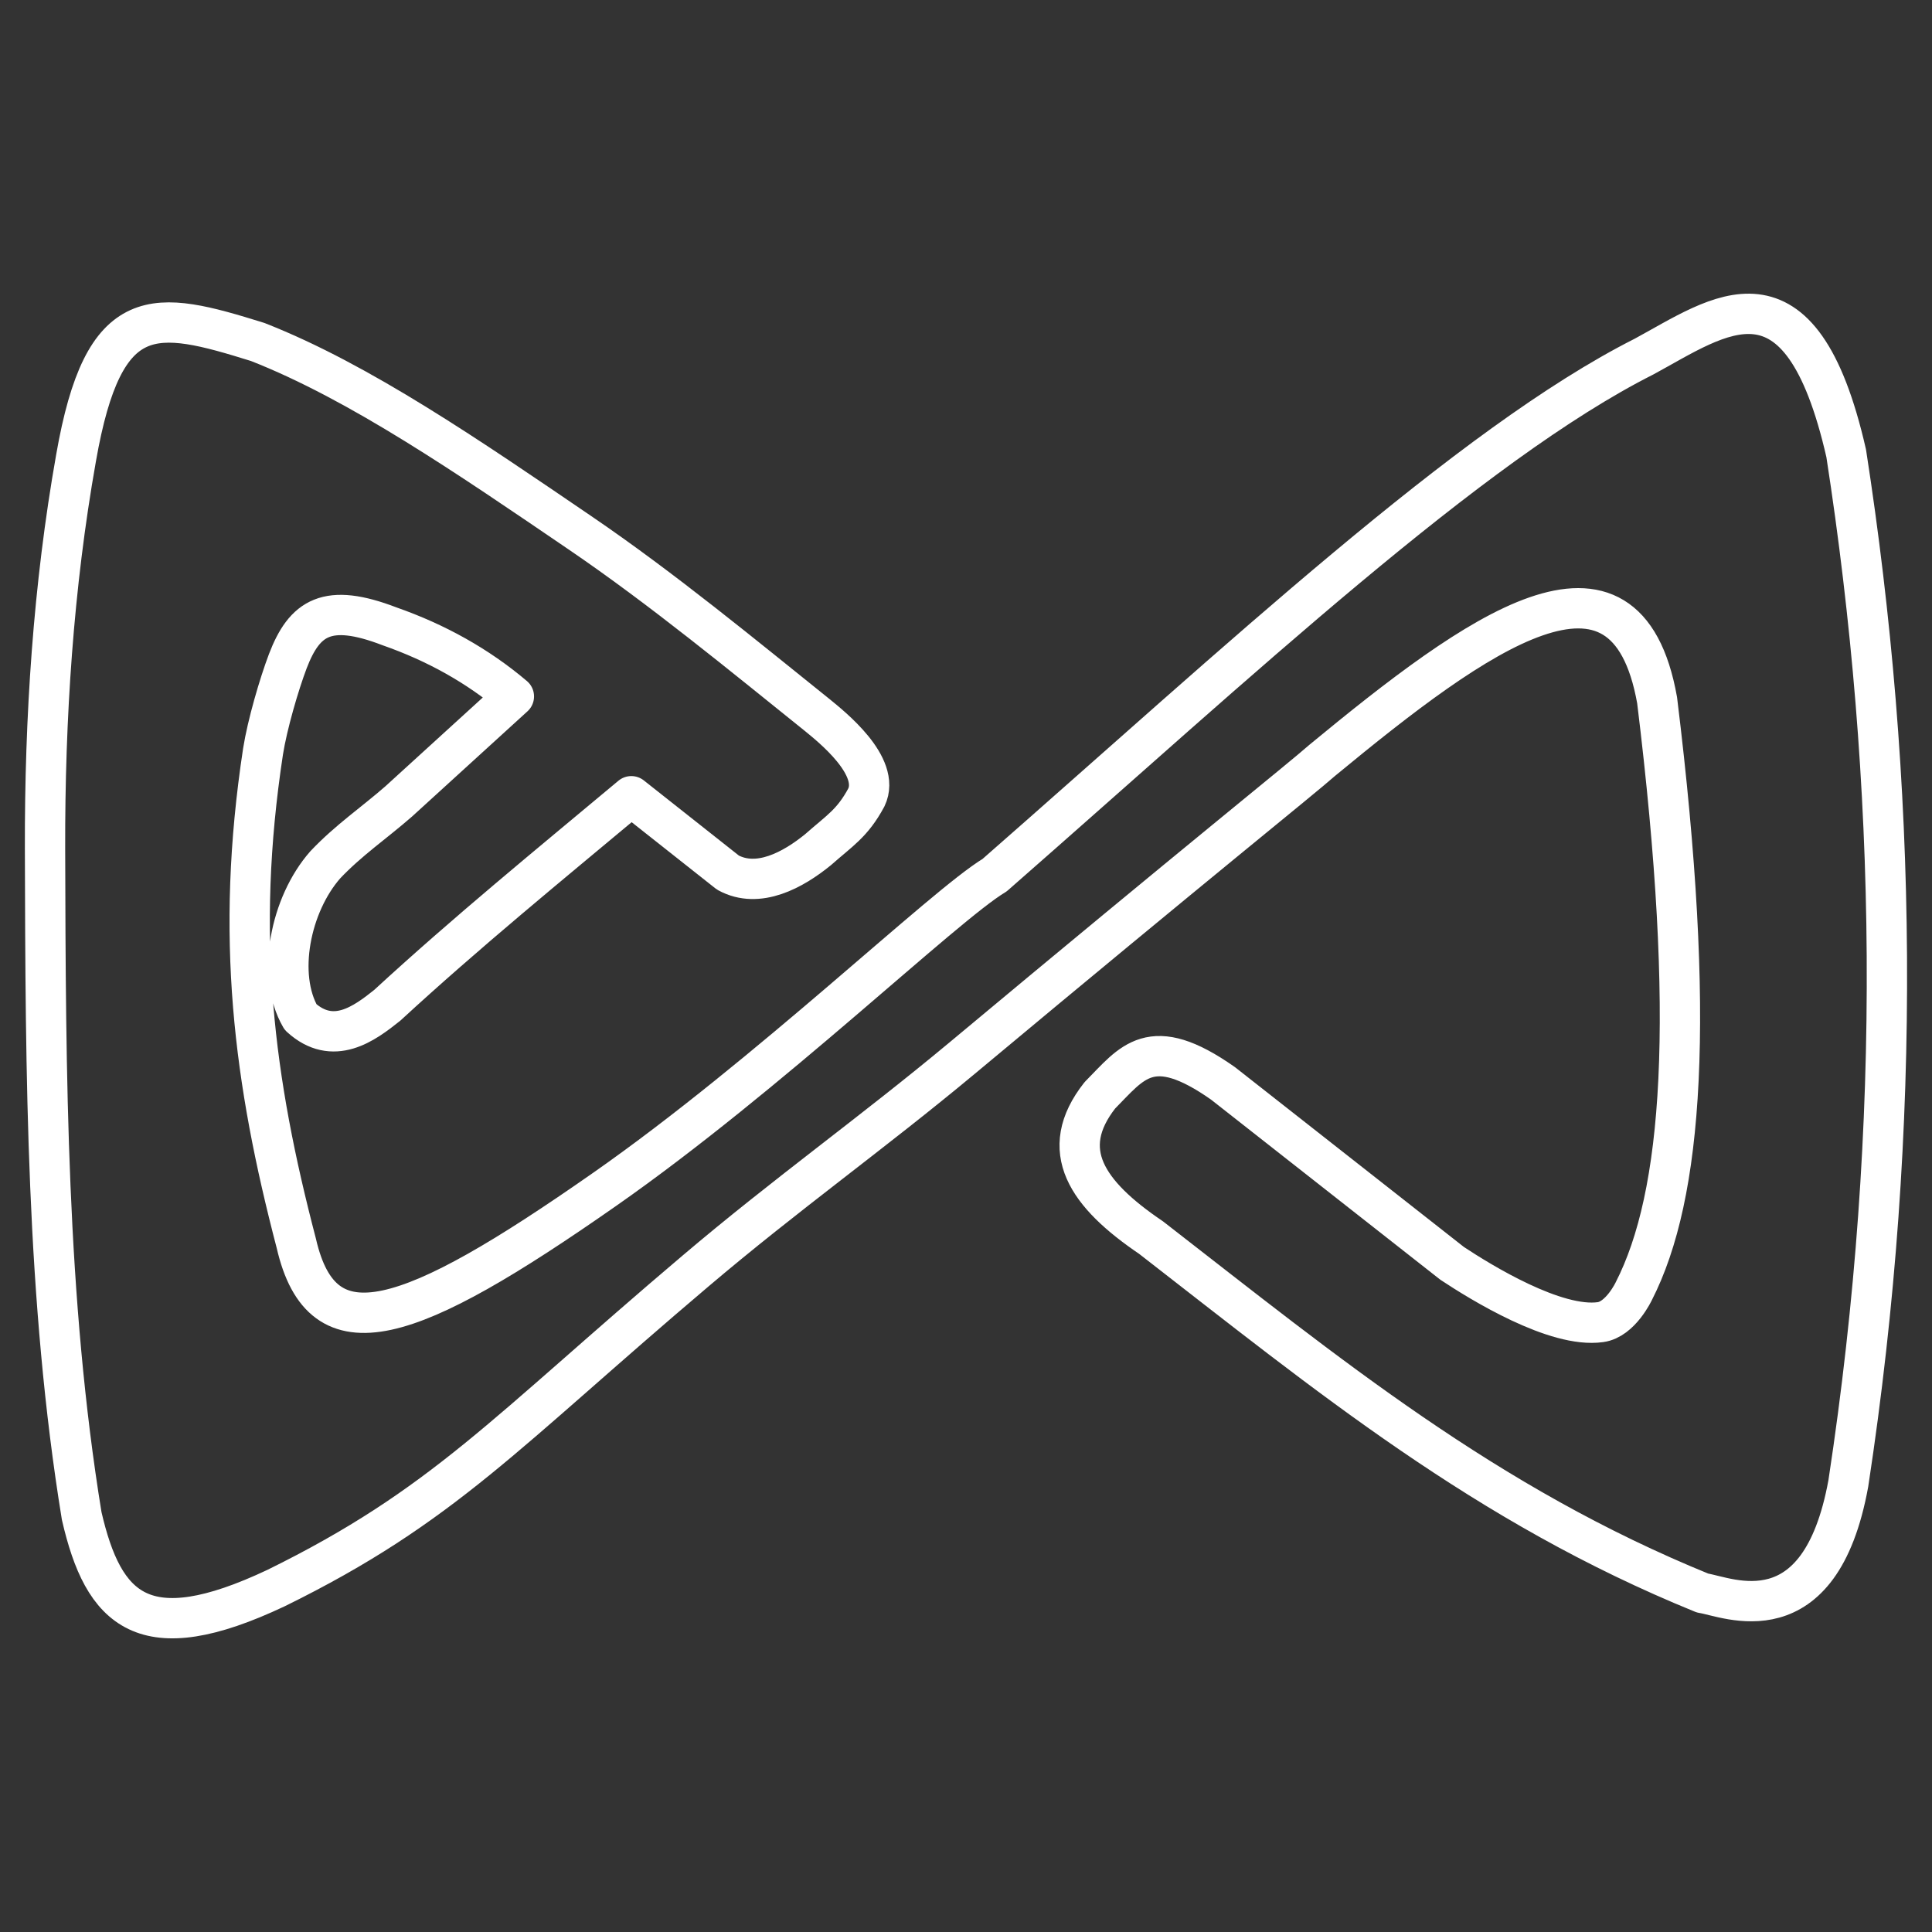 <?xml version="1.0" encoding="UTF-8" standalone="no"?>
<!-- Created with Inkscape (http://www.inkscape.org/) -->

<svg
   width="48"
   height="48"
   viewBox="0 0 12.7 12.7"
   version="1.1"
   id="svg5"
   inkscape:version="1.1.2 (b8e25be833, 2022-02-05)"
   sodipodi:docname="Axie Infinity Logo - Finished.svg"
   inkscape:export-filename="C:\Users\adria\OneDrive\Escritorio\AXS LOGO\AXS Bien Bien.png"
   inkscape:export-xdpi="96"
   inkscape:export-ydpi="96"
   xmlns:inkscape="http://www.inkscape.org/namespaces/inkscape"
   xmlns:sodipodi="http://sodipodi.sourceforge.net/DTD/sodipodi-0.dtd"
   xmlns="http://www.w3.org/2000/svg"
   xmlns:svg="http://www.w3.org/2000/svg">
  <rect x="0" y="0" width="12.7" height="12.7" fill="#333333" stroke="none"/>
  <sodipodi:namedview
     id="namedview7"
     pagecolor="#505050"
     bordercolor="#ffffff"
     borderopacity="1"
     inkscape:pageshadow="0"
     inkscape:pageopacity="0"
     inkscape:pagecheckerboard="1"
     inkscape:document-units="px"
     showgrid="false"
     inkscape:zoom="16.287422"
     inkscape:cx="37.912691"
     inkscape:cy="23.975556"
     inkscape:window-width="1920"
     inkscape:window-height="1001"
     inkscape:window-x="-9"
     inkscape:window-y="-9"
     inkscape:window-maximized="1"
     inkscape:current-layer="layer1"
     inkscape:object-nodes="true"
     units="px"
     width="48px" />
  <defs
     id="defs2" />
  <g
     inkscape:label="Capa 1"
     inkscape:groupmode="layer"
     id="layer1"
     style="display:inline">
    <path
       style="fill:none;stroke:#ffffff;stroke-width:0.265;stroke-linecap:round;stroke-linejoin:round;stroke-miterlimit:4;stroke-dasharray:none;stroke-opacity:1"
       d="M 4.15,5.234 4.785,5.736 C 4.984,5.845 5.214,5.719 5.379,5.584 5.519,5.46 5.603,5.413 5.695,5.242 5.794,5.036 5.463,4.775 5.373,4.701 4.892,4.315 4.353,3.87 3.812,3.502 3.082,3.005 2.365,2.511 1.694,2.248 1.017,2.037 0.682,1.968 0.5,3.01 0.35,3.855 0.294,4.72 0.296,5.578 0.3,7.069 0.305,8.544 0.537,9.965 0.68,10.586 0.943,10.851 1.815,10.439 2.916,9.898 3.315,9.42 4.572,8.355 5.167,7.85 5.731,7.45 6.324,6.956 7.904,5.638 8.541,5.131 8.693,4.997 9.71,4.158 10.687,3.447 10.893,4.603 c 0.258,2.1 0.168,3.256 -0.153,3.884 0,0 -0.087,0.186 -0.219,0.204 C 10.226,8.733 9.735,8.43 9.546,8.305 L 8.04,7.122 C 7.564,6.787 7.443,6.985 7.23,7.2 6.946,7.561 7.145,7.85 7.566,8.135 c 1.164,0.903 2.198,1.756 3.626,2.337 0.162,0.024 0.771,0.306 0.958,-0.721 C 12.511,7.383 12.469,5.129 12.136,2.98 11.834,1.656 11.299,2.078 10.807,2.344 9.666,2.92 8.156,4.336 6.538,5.753 6.206,5.952 5.053,7.065 3.972,7.82 2.69,8.716 2.119,8.918 1.948,8.174 1.668,7.104 1.544,6.156 1.729,4.94 1.757,4.763 1.834,4.499 1.892,4.346 2.002,4.059 2.151,3.96 2.56,4.117 2.868,4.225 3.141,4.377 3.378,4.578 L 2.621,5.268 C 2.46,5.409 2.291,5.523 2.138,5.685 1.908,5.947 1.816,6.41 1.976,6.686 2.19,6.881 2.395,6.729 2.546,6.608 3.065,6.13 3.609,5.686 4.15,5.234 Z"
       id="path3679"
       sodipodi:nodetypes="cccccsccsccsscccscccccccccsccsccccccc" />
  </g>
</svg>
